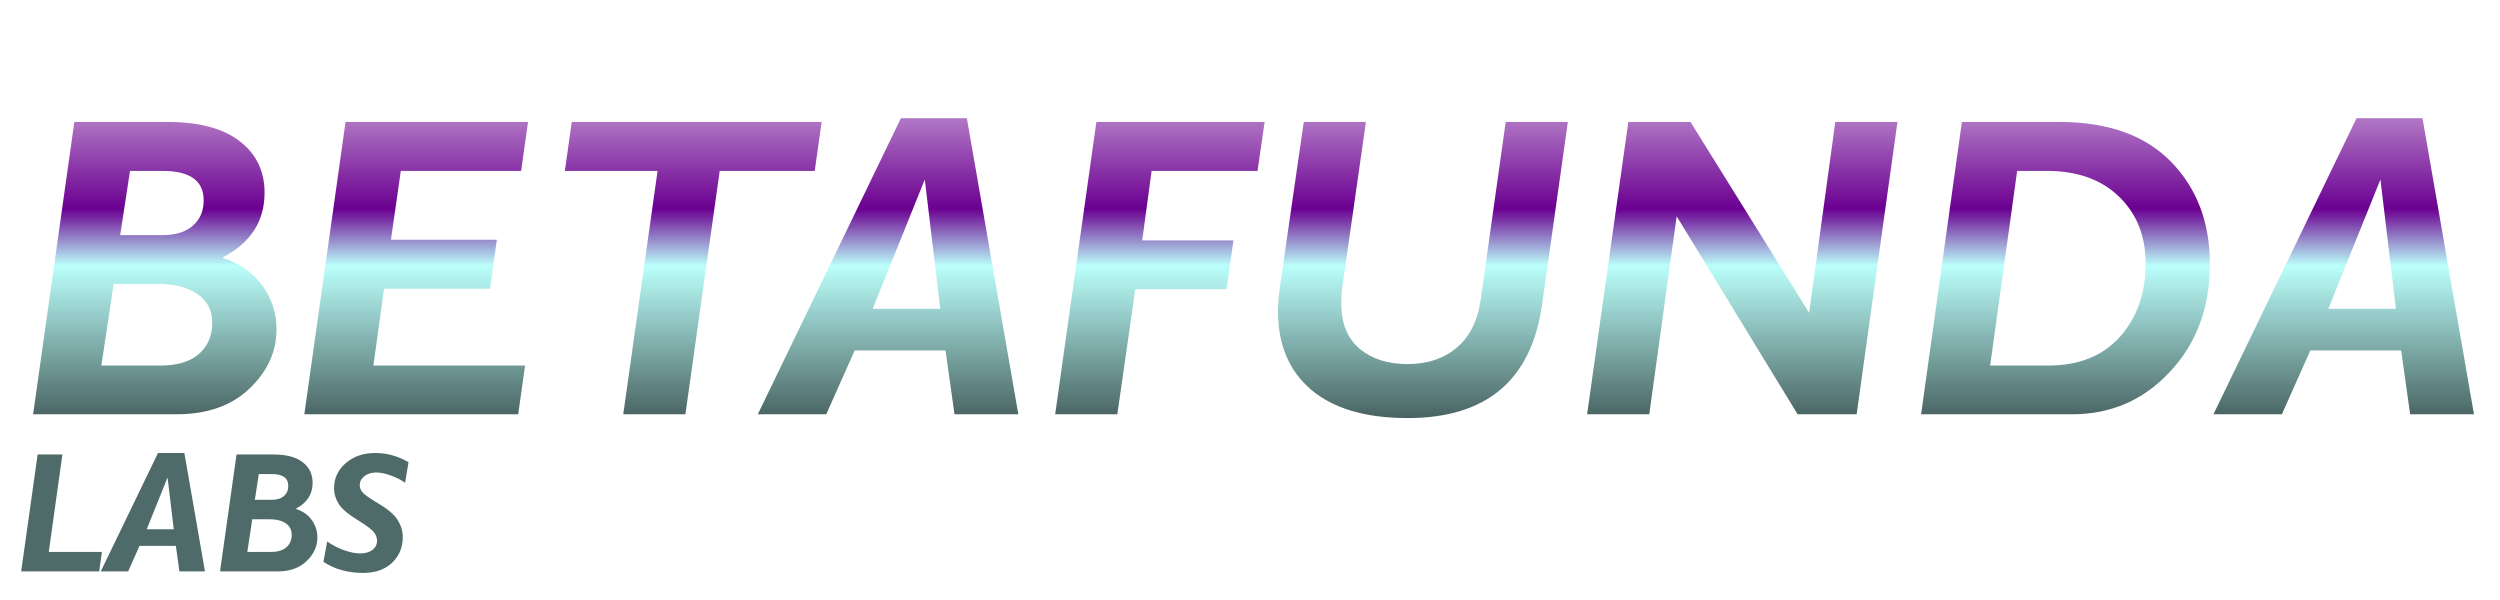 <svg width="175" height="42" viewBox="0 0 175 42" fill="none" xmlns="http://www.w3.org/2000/svg">
<g filter="url(#filter0_d_24_2)">
<path d="M5.204 7.536H11.708C13.935 7.536 15.624 7.985 16.776 8.884C17.939 9.772 18.52 10.974 18.52 12.487C18.52 14.509 17.528 16.027 15.546 17.043C16.737 17.404 17.67 18.044 18.344 18.962C19.018 19.88 19.355 20.91 19.355 22.053C19.355 23.615 18.725 24.997 17.465 26.198C16.215 27.399 14.506 28 12.338 28H2.318L5.204 7.536ZM9.101 10.964L8.412 15.461H11.356C12.284 15.461 12.997 15.241 13.495 14.802C14.003 14.362 14.257 13.771 14.257 13.029C14.257 11.652 13.3 10.964 11.386 10.964H9.101ZM7.958 18.874L7.094 24.587H11.225C12.406 24.587 13.305 24.318 13.92 23.781C14.545 23.244 14.857 22.512 14.857 21.584C14.857 20.725 14.516 20.061 13.832 19.592C13.148 19.113 12.221 18.874 11.049 18.874H7.958ZM36.962 7.536L36.478 10.964H28.056L27.367 15.783H34.779L34.296 19.211H26.884L26.137 24.587H36.757L36.273 28H21.303L24.189 7.536H36.962ZM57.514 7.536L57.03 10.964H50.38L47.977 28H43.627L46.029 10.964H39.54L40.023 7.536H57.514ZM67.68 7.272L71.283 28H66.815L66.186 23.532H59.828L57.836 28H53.046L63.065 7.272H67.68ZM61.088 20.617H65.819L64.735 11.565L61.088 20.617ZM88.524 7.536L88.026 10.964H80.614L79.955 15.827H86.342L85.858 19.24H79.472L78.212 28H73.861L76.747 7.536H88.524ZM109.75 7.536L107.948 20.295C107.206 25.607 104.066 28.264 98.529 28.264C95.609 28.264 93.368 27.609 91.806 26.301C90.243 24.982 89.462 23.151 89.462 20.808C89.462 20.29 89.501 19.748 89.579 19.182L91.264 7.536H95.614L93.959 19.123C93.91 19.514 93.886 19.88 93.886 20.222C93.886 21.628 94.315 22.692 95.175 23.415C96.034 24.128 97.152 24.484 98.529 24.484C99.926 24.484 101.078 24.099 101.986 23.327C102.895 22.546 103.451 21.413 103.656 19.929L105.399 7.536H109.75ZM132.821 7.536L129.965 28H125.834L117.367 14.143L115.448 28H111.098L113.983 7.536H118.334L126.64 20.895L128.471 7.536H132.821ZM137.333 7.536H144.13C147.548 7.536 150.16 8.464 151.967 10.319C153.783 12.175 154.691 14.567 154.691 17.497C154.691 20.515 153.764 23.02 151.908 25.012C150.062 27.004 147.772 28 145.038 28H134.477L137.333 7.536ZM141.2 10.964L139.311 24.587H143.383C145.521 24.587 147.191 23.918 148.393 22.58C149.594 21.232 150.194 19.519 150.194 17.439C150.194 15.524 149.574 13.967 148.334 12.766C147.094 11.565 145.414 10.964 143.295 10.964H141.2ZM169.574 7.272L173.178 28H168.71L168.08 23.532H161.723L159.73 28H154.94L164.96 7.272H169.574ZM162.982 20.617H167.714L166.63 11.565L162.982 20.617Z" fill="url(#paint0_linear_24_2)"/>
</g>
<g filter="url(#filter1_d_24_2)">
<path d="M4.369 30.814L3.414 37.635H7.135L6.941 39H1.48L2.635 30.814H4.369ZM12.906 30.709L14.348 39H12.56L12.309 37.213H9.766L8.969 39H7.053L11.06 30.709H12.906ZM10.27 36.047H12.162L11.729 32.426L10.27 36.047ZM16.557 30.814H19.158C20.049 30.814 20.725 30.994 21.186 31.354C21.65 31.709 21.883 32.19 21.883 32.795C21.883 33.603 21.486 34.211 20.693 34.617C21.17 34.762 21.543 35.018 21.812 35.385C22.082 35.752 22.217 36.164 22.217 36.621C22.217 37.246 21.965 37.799 21.461 38.279C20.961 38.76 20.277 39 19.41 39H15.402L16.557 30.814ZM18.115 32.185L17.84 33.984H19.018C19.389 33.984 19.674 33.897 19.873 33.721C20.076 33.545 20.178 33.309 20.178 33.012C20.178 32.461 19.795 32.185 19.029 32.185H18.115ZM17.658 35.35L17.312 37.635H18.965C19.438 37.635 19.797 37.527 20.043 37.312C20.293 37.098 20.418 36.805 20.418 36.434C20.418 36.09 20.281 35.824 20.008 35.637C19.734 35.445 19.363 35.35 18.895 35.35H17.658ZM28.598 31.354L28.357 32.795C28.064 32.584 27.725 32.412 27.338 32.279C26.955 32.143 26.619 32.074 26.33 32.074C26.002 32.074 25.729 32.16 25.51 32.332C25.291 32.5 25.182 32.715 25.182 32.977C25.182 33.133 25.242 33.291 25.363 33.451C25.488 33.607 25.877 33.881 26.529 34.272C27.186 34.662 27.627 35.047 27.854 35.426C28.08 35.801 28.193 36.191 28.193 36.598C28.193 37.32 27.943 37.92 27.443 38.397C26.943 38.869 26.27 39.105 25.422 39.105C24.348 39.105 23.42 38.846 22.639 38.326L22.902 36.902C23.254 37.152 23.645 37.355 24.074 37.512C24.508 37.664 24.889 37.74 25.217 37.74C25.572 37.74 25.857 37.658 26.072 37.494C26.287 37.326 26.395 37.107 26.395 36.838C26.395 36.65 26.324 36.461 26.184 36.27C26.047 36.078 25.648 35.779 24.988 35.373C24.332 34.967 23.9 34.592 23.693 34.248C23.486 33.904 23.383 33.549 23.383 33.182C23.383 32.478 23.656 31.891 24.203 31.418C24.75 30.945 25.436 30.709 26.26 30.709C27.084 30.709 27.863 30.924 28.598 31.354Z" fill="#4F6B69"/>
</g>
<defs>
<filter id="filter0_d_24_2" x="1.318" y="7.272" width="172.859" height="22.991" filterUnits="userSpaceOnUse" color-interpolation-filters="sRGB">
<feFlood flood-opacity="0" result="BackgroundImageFix"/>
<feColorMatrix in="SourceAlpha" type="matrix" values="0 0 0 0 0 0 0 0 0 0 0 0 0 0 0 0 0 0 127 0" result="hardAlpha"/>
<feOffset dy="1"/>
<feGaussianBlur stdDeviation="0.5"/>
<feComposite in2="hardAlpha" operator="out"/>
<feColorMatrix type="matrix" values="0 0 0 0 0 0 0 0 0 0 0 0 0 0 0 0 0 0 0.2 0"/>
<feBlend mode="normal" in2="BackgroundImageFix" result="effect1_dropShadow_24_2"/>
<feBlend mode="normal" in="SourceGraphic" in2="effect1_dropShadow_24_2" result="shape"/>
</filter>
<filter id="filter1_d_24_2" x="0.48" y="30.709" width="29.117" height="10.396" filterUnits="userSpaceOnUse" color-interpolation-filters="sRGB">
<feFlood flood-opacity="0" result="BackgroundImageFix"/>
<feColorMatrix in="SourceAlpha" type="matrix" values="0 0 0 0 0 0 0 0 0 0 0 0 0 0 0 0 0 0 127 0" result="hardAlpha"/>
<feOffset dy="1"/>
<feGaussianBlur stdDeviation="0.5"/>
<feComposite in2="hardAlpha" operator="out"/>
<feColorMatrix type="matrix" values="0 0 0 0 0 0 0 0 0 0 0 0 0 0 0 0 0 0 0.2 0"/>
<feBlend mode="normal" in2="BackgroundImageFix" result="effect1_dropShadow_24_2"/>
<feBlend mode="normal" in="SourceGraphic" in2="effect1_dropShadow_24_2" result="shape"/>
</filter>
<linearGradient id="paint0_linear_24_2" x1="88" y1="0" x2="88" y2="35" gradientUnits="userSpaceOnUse">
<stop offset="0.003" stop-color="white"/>
<stop offset="0.389" stop-color="#6B0091"/>
<stop offset="0.503" stop-color="#BBFFFB"/>
<stop offset="1"/>
</linearGradient>
</defs>
</svg>
